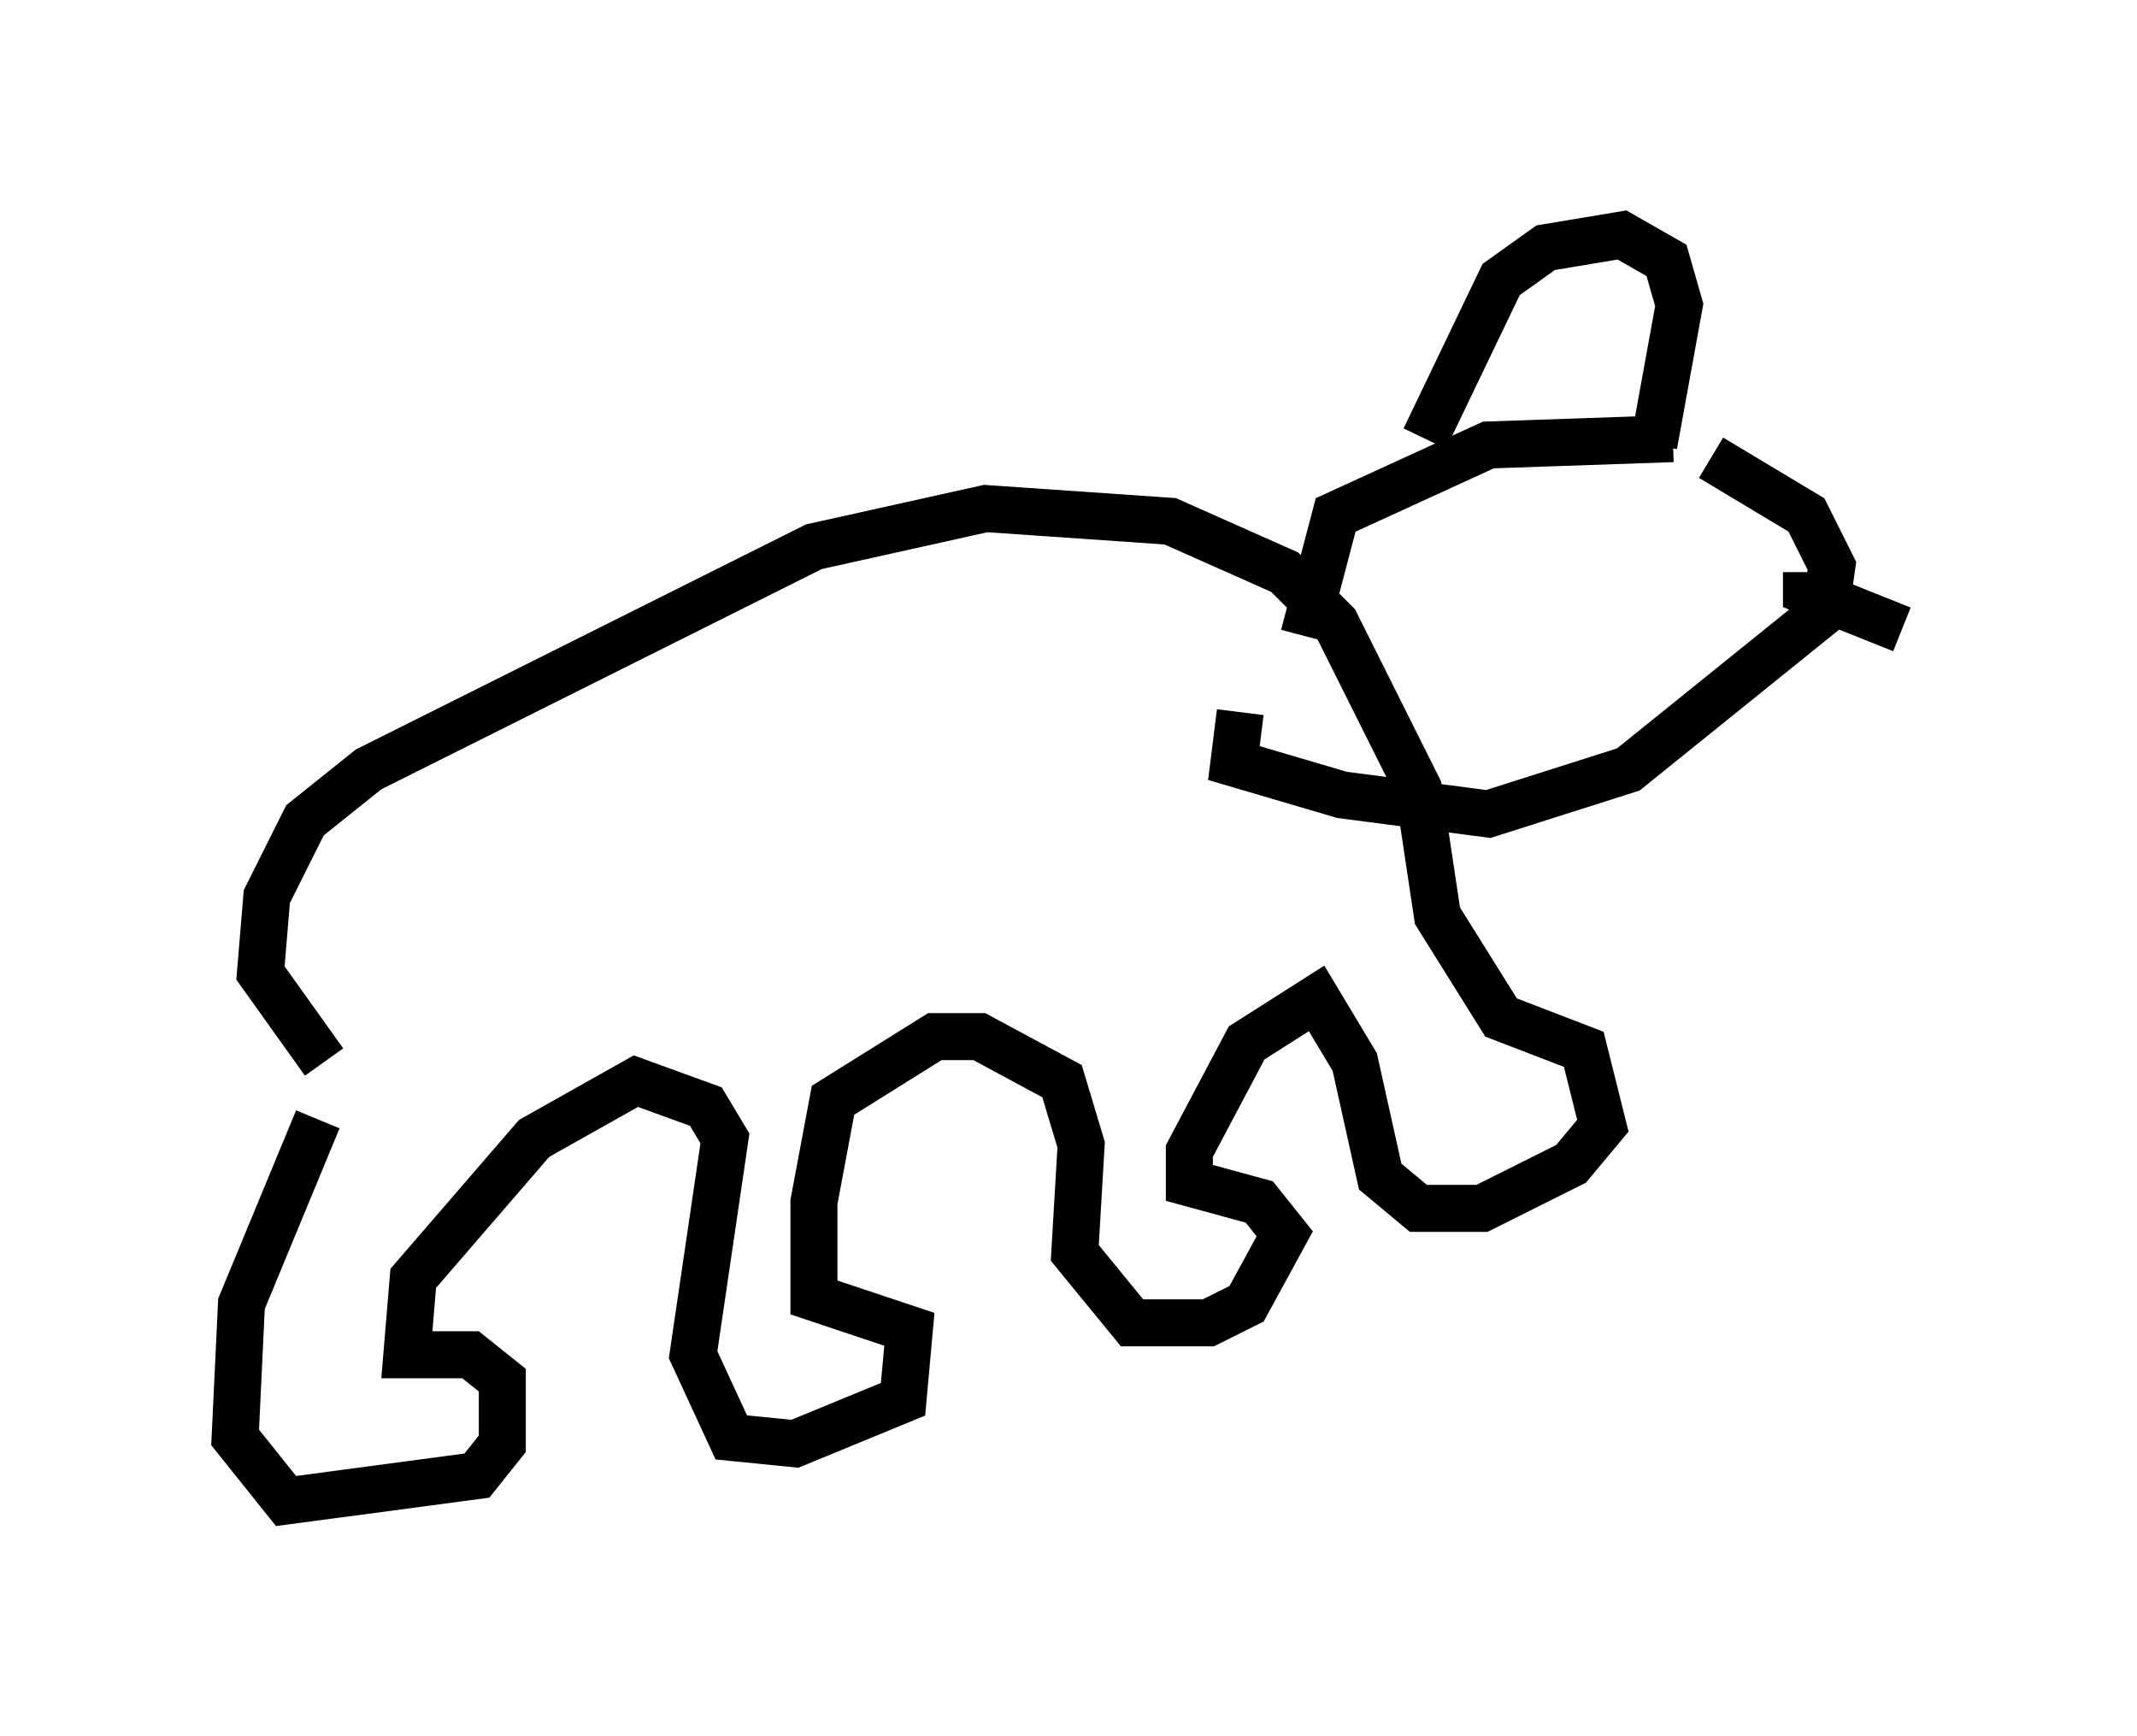 <?xml version="1.0" encoding="utf-8" ?>
<svg baseProfile="full" height="36.928" version="1.1" width="45.453" xmlns="http://www.w3.org/2000/svg" xmlns:ev="http://www.w3.org/2001/xml-events" xmlns:xlink="http://www.w3.org/1999/xlink"><defs /><rect fill="white" height="36.928" width="45.453" x="0" y="0" /><path d="M8.654, 21.915 m-1.894, 1.894 l-1.624, 3.924 -0.135, 2.842 l1.083, 1.353 4.059, -0.541 l0.541, -0.677 0.0, -1.353 l-0.677, -0.541 -1.353, 0.0 l0.135, -1.624 2.571, -2.977 l2.165, -1.218 1.488, 0.541 l0.406, 0.677 -0.677, 4.601 l0.812, 1.759 1.353, 0.135 l2.3, -0.947 0.135, -1.488 l-2.03, -0.677 0.0, -2.03 l0.406, -2.165 2.165, -1.353 l0.947, 0.0 1.759, 0.947 l0.406, 1.353 -0.135, 2.3 l1.218, 1.488 1.624, 0.0 l0.812, -0.406 0.812, -1.488 l-0.541, -0.677 -1.488, -0.406 l0.0, -0.677 1.218, -2.3 l1.488, -0.947 0.812, 1.353 l0.541, 2.436 0.812, 0.677 l1.353, 0.0 1.894, -0.947 l0.677, -0.812 -0.406, -1.624 l-1.759, -0.677 -1.353, -2.165 l-0.406, -2.706 -1.759, -3.518 l-1.083, -1.083 -2.436, -1.083 l-3.924, -0.271 -3.654, 0.812 l-9.472, 4.736 -1.353, 1.083 l-0.812, 1.624 -0.135, 1.624 l1.353, 1.894 m20.839, -9.066 l0.677, -2.571 3.248, -1.488 l3.924, -0.135 m0.812, 0.406 l2.03, 1.218 0.541, 1.083 l-0.135, 0.947 -4.195, 3.383 l-2.977, 0.947 -3.112, -0.406 l-2.3, -0.677 0.135, -1.083 m3.924, -5.819 l1.624, -3.383 0.947, -0.677 l1.624, -0.271 0.947, 0.541 l0.271, 0.947 -0.541, 2.977 m5.277, 3.924 l-2.03, -0.812 0.0, -0.406 " fill="none" stroke="black" stroke-width="1" /></svg>